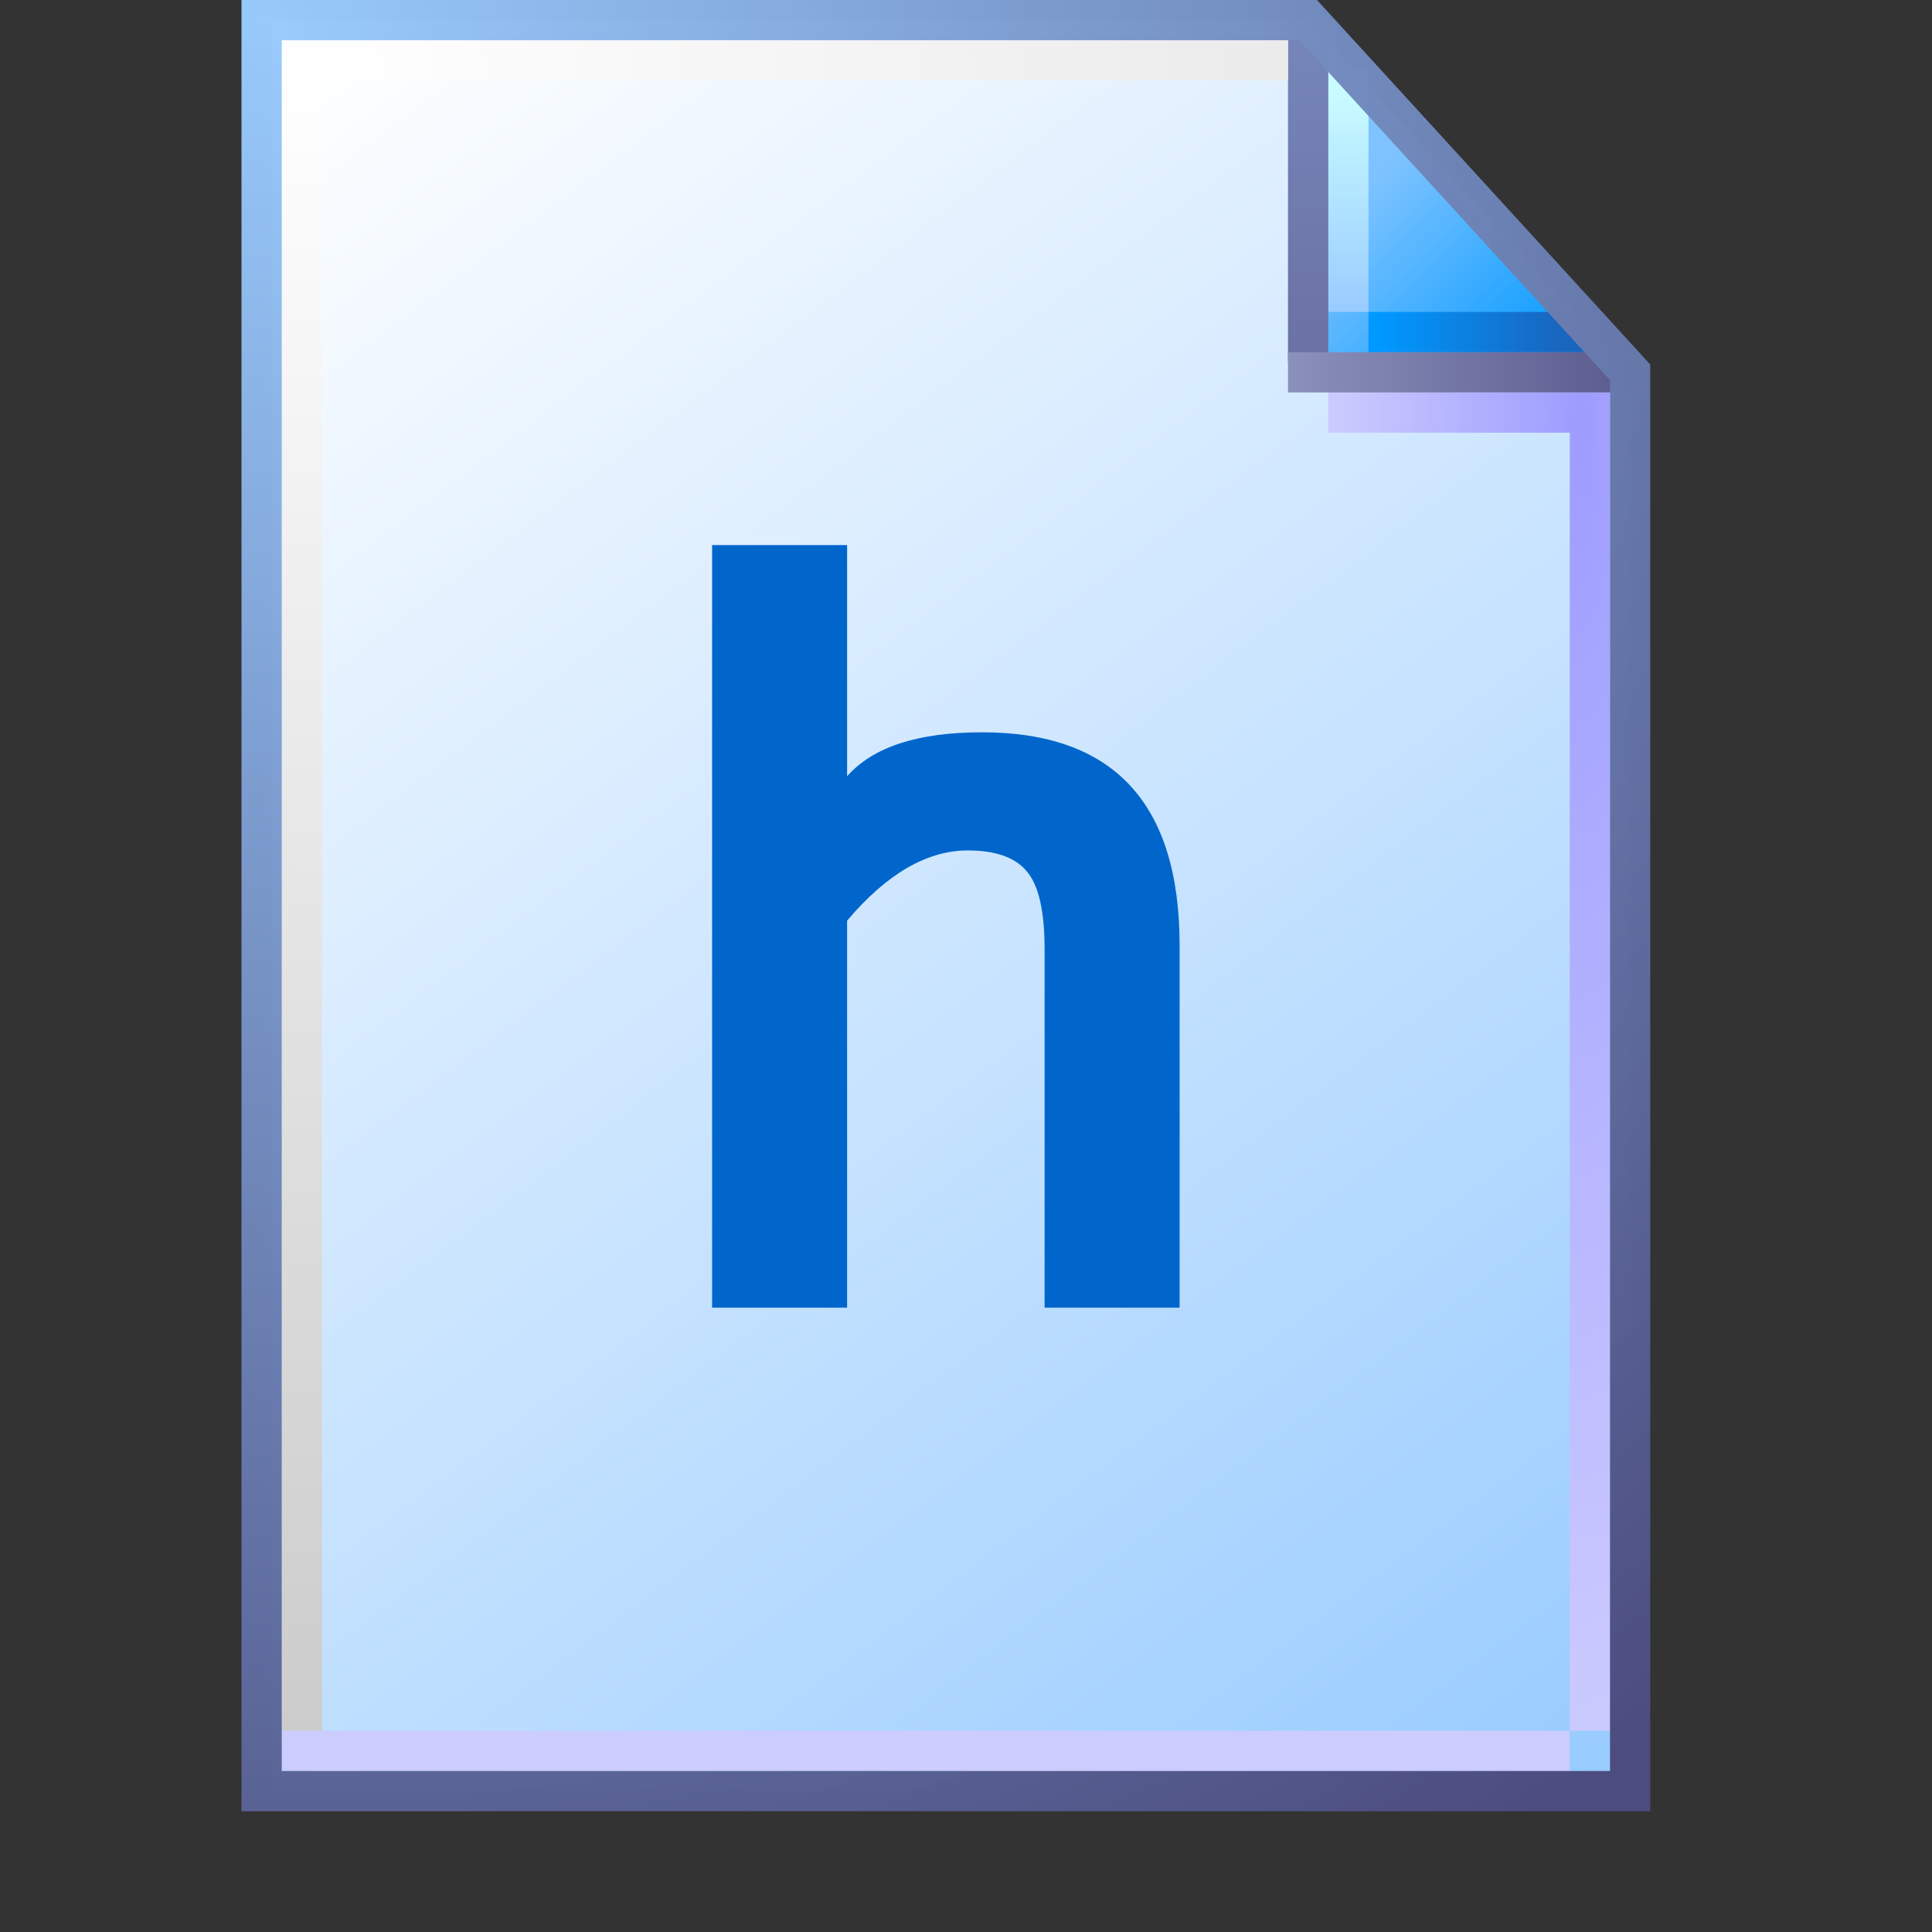 <svg version="1.1" viewBox="0 0 48 48" xmlns="http://www.w3.org/2000/svg" xmlns:xlink="http://www.w3.org/1999/xlink"><rect x="0" y="0" width="48" height="48" fill="#333333" stroke="none"/><defs><linearGradient id="linearGradient1832-3" x1="110.94" x2="102.63" y1="94.872" y2="83.838" gradientTransform="matrix(3.864 0 0 3.864 -389.12 -322.79)" gradientUnits="userSpaceOnUse"><stop stop-color="#9cf" offset="0"/><stop stop-color="#fff" offset="1"/></linearGradient><linearGradient id="linearGradient1836-5" x1="8.552" x2="7.575" y1="1.764" y2=".788" gradientTransform="matrix(3.864 0 0 3.864 5.744 .5)" gradientUnits="userSpaceOnUse"><stop stop-color="#1ba2ff" offset="0"/><stop stop-color="#7ec3ff" offset="1"/></linearGradient><linearGradient id="linearGradient1838-2" x1="7.509" x2="7.509" y1="1.941" y2=".518" gradientTransform="matrix(3.864 0 0 3.864 5.494 .25)" gradientUnits="userSpaceOnUse"><stop stop-color="#9cf" offset="0"/><stop stop-color="#c9fcff" offset="1"/></linearGradient><linearGradient id="linearGradient1840-7" x1="7.378" x2="8.543" y1="1.877" y2="1.877" gradientTransform="matrix(3.864 0 0 3.864 5.744 .75)" gradientUnits="userSpaceOnUse"><stop stop-color="#09f" offset="0"/><stop stop-color="#1966bf" offset="1"/></linearGradient><linearGradient id="linearGradient1842-6" x1="6.862" x2="6.862" y1="2.2" y2=".324" gradientTransform="matrix(3.864 0 0 3.864 6.494 1.2e-7)" gradientUnits="userSpaceOnUse"><stop stop-color="#6c72a5" offset="0"/><stop stop-color="#7585b8" offset="1"/></linearGradient><radialGradient id="radialGradient29742" cx="39.634" cy="22.953" r="3.5" gradientTransform="matrix(-1.714 -3.241e-7 4.391e-7 -9.215 107.19 222)" gradientUnits="userSpaceOnUse"><stop stop-color="#9d9cff" offset="0"/><stop stop-color="#cbcaff" offset="1"/></radialGradient><linearGradient id="linearGradient111968" x1="32" x2="39.932" y1="9.25" y2="9.25" gradientUnits="userSpaceOnUse"><stop stop-color="#8a91ba" offset="0"/><stop stop-color="#5e5e91" offset="1"/></linearGradient><linearGradient id="linearGradient1850-7" x1=".455" x2="8.349" y1="11.518" y2="11.518" gradientTransform="matrix(3.864 0 0 3.864 6.244 0)" gradientUnits="userSpaceOnUse"><stop stop-color="#ccf" offset="0"/><stop stop-color="#ccf" offset="1"/></linearGradient><radialGradient id="radialGradient299109" cx="14.142" cy="10.04" r="12.628" gradientTransform="matrix(0 3.267 -4.911 0 57.057 -44.448)" gradientUnits="userSpaceOnUse"><stop stop-color="#fff" offset="0"/><stop stop-color="#ccc" offset="1"/></radialGradient><radialGradient id="radialGradient144284" cx="6.676" cy="6.725" r="17.5" gradientTransform="matrix(1.914 2.471 -2.364 1.831 9.618 -28.314)" gradientUnits="userSpaceOnUse"><stop stop-color="#99cbfe" stop-opacity=".986" offset="0"/><stop stop-color="#4c4c7f" offset="1"/></radialGradient></defs><g transform="translate(-12.568)"><g transform="translate(12.568)"><path d="m6.75 0.5h25.75l8 8.75v35.25h-33.75z" fill="url(#linearGradient1832-3)" style="paint-order:normal"/><path d="m32.75 1v8h7.25z" fill="url(#linearGradient1836-5)"/><g><path d="m33.5 7.75v-6" fill="none" stroke="url(#linearGradient1838-2)"/><path d="m39.5 8.25h-5.5" fill="none" stroke="url(#linearGradient1840-7)"/><path d="m32.5 0.5v8.5" fill="#7494c7" stroke="url(#linearGradient1842-6)"/><path d="m33 10.25 6.5-1e-6 -9e-6 32.75" fill="none" stroke="url(#radialGradient29742)"/><path d="m32 9.25 8.5 1.3e-6" fill-opacity="0" stroke="url(#linearGradient111968)"/></g><g fill="none"><path d="m39 43.5h-32" stroke="url(#linearGradient1850-7)"/><path d="m32 1.5h-24.5v41.5" stroke="url(#radialGradient299109)"/><path d="m6.5 0.5h26l8 8.75v35.25h-34z" stroke="url(#radialGradient144284)" style="paint-order:normal"/></g></g><path d="m33.614 19.286c0.645-0.73 1.759-1.092 3.354-1.092 3.269 0 4.907 1.766 4.907 5.297v8.998h-3.354v-8.899c0-0.936-0.142-1.581-0.433-1.929-0.284-0.355-0.78-0.532-1.475-0.532-1.014 0-2.014 0.581-2.999 1.744v9.616h-3.354v-18.947h3.354z" fill="#06c" fill-rule="evenodd" stroke-linejoin="round" stroke-width=".2"/></g></svg>
